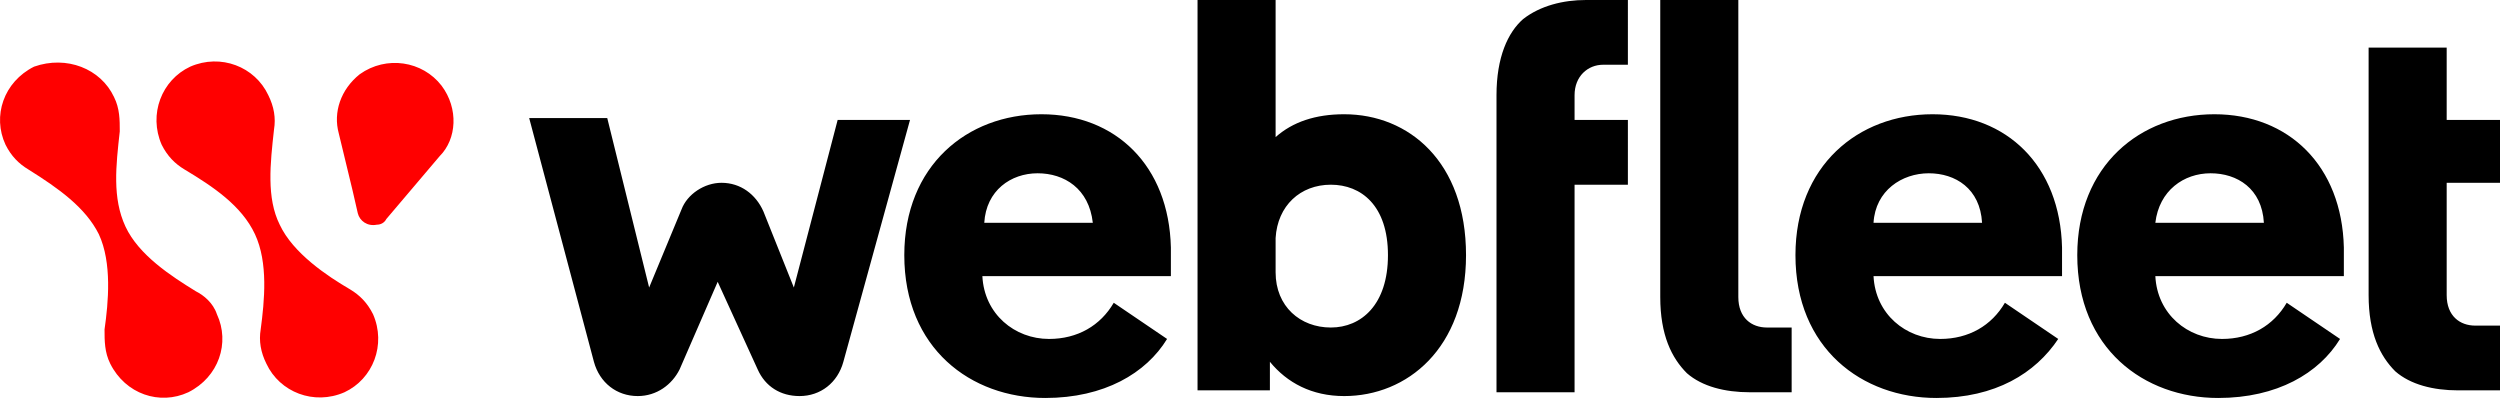 <svg xmlns:xlink="http://www.w3.org/1999/xlink" version="1.1" id="Ebene_1" xmlns="http://www.w3.org/2000/svg" x="0px" y="0px" viewBox="0.01 2.9 131.29 20.9" style="enable-background:new 0 0 226 30;" xml:space="preserve">
<style type="text/css">
	.st0{fill:#FF0000;}
</style>
    <title>Webfleet_logo</title>
    <path d="M54.9,23.8c-3.9,0-7.4-2.6-7.4-7.5c0-4.7,3.3-7.4,7.2-7.4s6.7,2.7,6.8,7c0,0.9,0,1.2,0,1.5h-9.9c0.1,2,1.7,3.3,3.5,3.3  c1.5,0,2.7-0.7,3.4-1.9l2.8,1.9C60.2,22.5,58,23.8,54.9,23.8z M51.7,14.6h5.7c-0.2-1.8-1.5-2.6-2.9-2.6C53.1,12,51.8,12.9,51.7,14.6  z M66.7,21.9v1.5h-3.8V2.9H67v7.2c0.9-0.8,2.1-1.2,3.6-1.2c3.4,0,6.4,2.5,6.4,7.4s-3.1,7.4-6.4,7.4C68.9,23.7,67.6,23,66.7,21.9z   M72.9,16.3c0-2.6-1.4-3.7-3-3.7s-2.8,1.1-2.9,2.8v1.8c0,1.8,1.3,2.9,2.9,2.9S72.9,18.9,72.9,16.3z M101.7,23.8  c-3.9,0-7.4-2.6-7.4-7.5c0-4.7,3.3-7.4,7.2-7.4c3.9,0,6.7,2.7,6.8,7c0,0.9,0,1.2,0,1.5h-9.9c0.1,2,1.7,3.3,3.5,3.3  c1.5,0,2.7-0.7,3.4-1.9l2.8,1.9C106.9,22.5,104.8,23.8,101.7,23.8z M98.4,14.6h5.7c-0.1-1.8-1.4-2.6-2.8-2.6  C99.9,12,98.5,12.9,98.4,14.6z M116.5,23.8c-3.9,0-7.4-2.6-7.4-7.5c0-4.7,3.3-7.4,7.2-7.4c3.9,0,6.7,2.7,6.8,7c0,0.9,0,1.2,0,1.5  h-9.9c0.1,2,1.7,3.3,3.5,3.3c1.5,0,2.7-0.7,3.4-1.9l2.8,1.9C121.8,22.5,119.6,23.8,116.5,23.8z M113.2,14.6h5.7  c-0.1-1.8-1.4-2.6-2.8-2.6C114.7,12,113.4,12.9,113.2,14.6z M94.1,20.1c-0.6,0-1.1,0-1.3,0c-0.8,0-1.5-0.5-1.5-1.6V2.9h-4.1v15.6  c0,2,0.6,3.2,1.4,4c0.8,0.7,2,1,3.3,1c0.5,0,1.4,0,2.2,0V20.1z M131.2,20c-0.7,0-1,0-1.2,0c-0.8,0-1.5-0.5-1.5-1.6v-5.9h2.8V9.2  h-2.8V5.4h-4.1v3.7v3.4v5.9c0,2,0.6,3.2,1.4,4c0.8,0.7,2,1,3.3,1c0.6,0,1.2,0,2.2,0V20H131.2z M84.2,6.3c0.2,0,0.7,0,1.3,0V2.9  c-0.8,0-1.7,0-2.2,0c-1.2,0-2.4,0.3-3.3,1c-0.8,0.7-1.4,2-1.4,4v15.6h4.1V12.6h2.8V9.2h-2.8V7.9C82.7,6.9,83.4,6.3,84.2,6.3z   M44,9.2L41.7,18l-1.6-4c-0.4-0.9-1.2-1.5-2.2-1.5c-0.9,0-1.8,0.6-2.1,1.4L34.1,18l-2.2-8.9h-4.1l3.4,12.8c0.3,1.1,1.2,1.8,2.3,1.8  c1,0,1.8-0.6,2.2-1.4l2-4.6l2.1,4.6c0.4,0.9,1.2,1.4,2.2,1.4c1.1,0,2-0.7,2.3-1.8l3.5-12.7H44z"/>
    <path class="st0" d="M11.4,19.4c0.7,1.5,0.1,3.3-1.5,4.1c-1.5,0.7-3.3,0.1-4.1-1.5c-0.3-0.6-0.3-1.2-0.3-1.8l0,0  c0.2-1.4,0.4-3.5-0.3-5c-0.7-1.4-2.1-2.4-3.7-3.4l0,0c-0.5-0.3-0.9-0.7-1.2-1.3C-0.4,9,0.2,7.2,1.8,6.4C3.5,5.8,5.3,6.5,6,8  c0.3,0.6,0.3,1.2,0.3,1.8c-0.2,1.8-0.4,3.5,0.3,5s2.4,2.6,3.7,3.4l0,0C10.7,18.4,11.2,18.8,11.4,19.4z M18.4,18.1L18.4,18.1  c-1.2-0.7-3-1.9-3.7-3.4c-0.7-1.4-0.5-3.2-0.3-5c0.1-0.6,0-1.2-0.3-1.8c-0.7-1.5-2.5-2.2-4.1-1.5c-1.5,0.7-2.2,2.5-1.5,4.1  c0.3,0.6,0.7,1,1.2,1.3l0,0c1.5,0.9,3,1.9,3.7,3.4s0.5,3.5,0.3,5l0,0c-0.1,0.6,0,1.2,0.3,1.8c0.7,1.5,2.5,2.2,4.1,1.5  c1.5-0.7,2.2-2.5,1.5-4.1C19.3,18.8,18.9,18.4,18.4,18.1z M23.2,7.4c-1-1.3-2.9-1.6-4.3-0.6c-1,0.8-1.4,2-1.1,3.1l0,0  c0.8,3.3,0.8,3.3,1,4.2l0,0c0.1,0.4,0.5,0.7,1,0.6c0.2,0,0.4-0.1,0.5-0.3l0,0c0.6-0.7,0.6-0.7,2.8-3.3l0,0  C24,10.2,24.1,8.6,23.2,7.4z"/>
</svg>